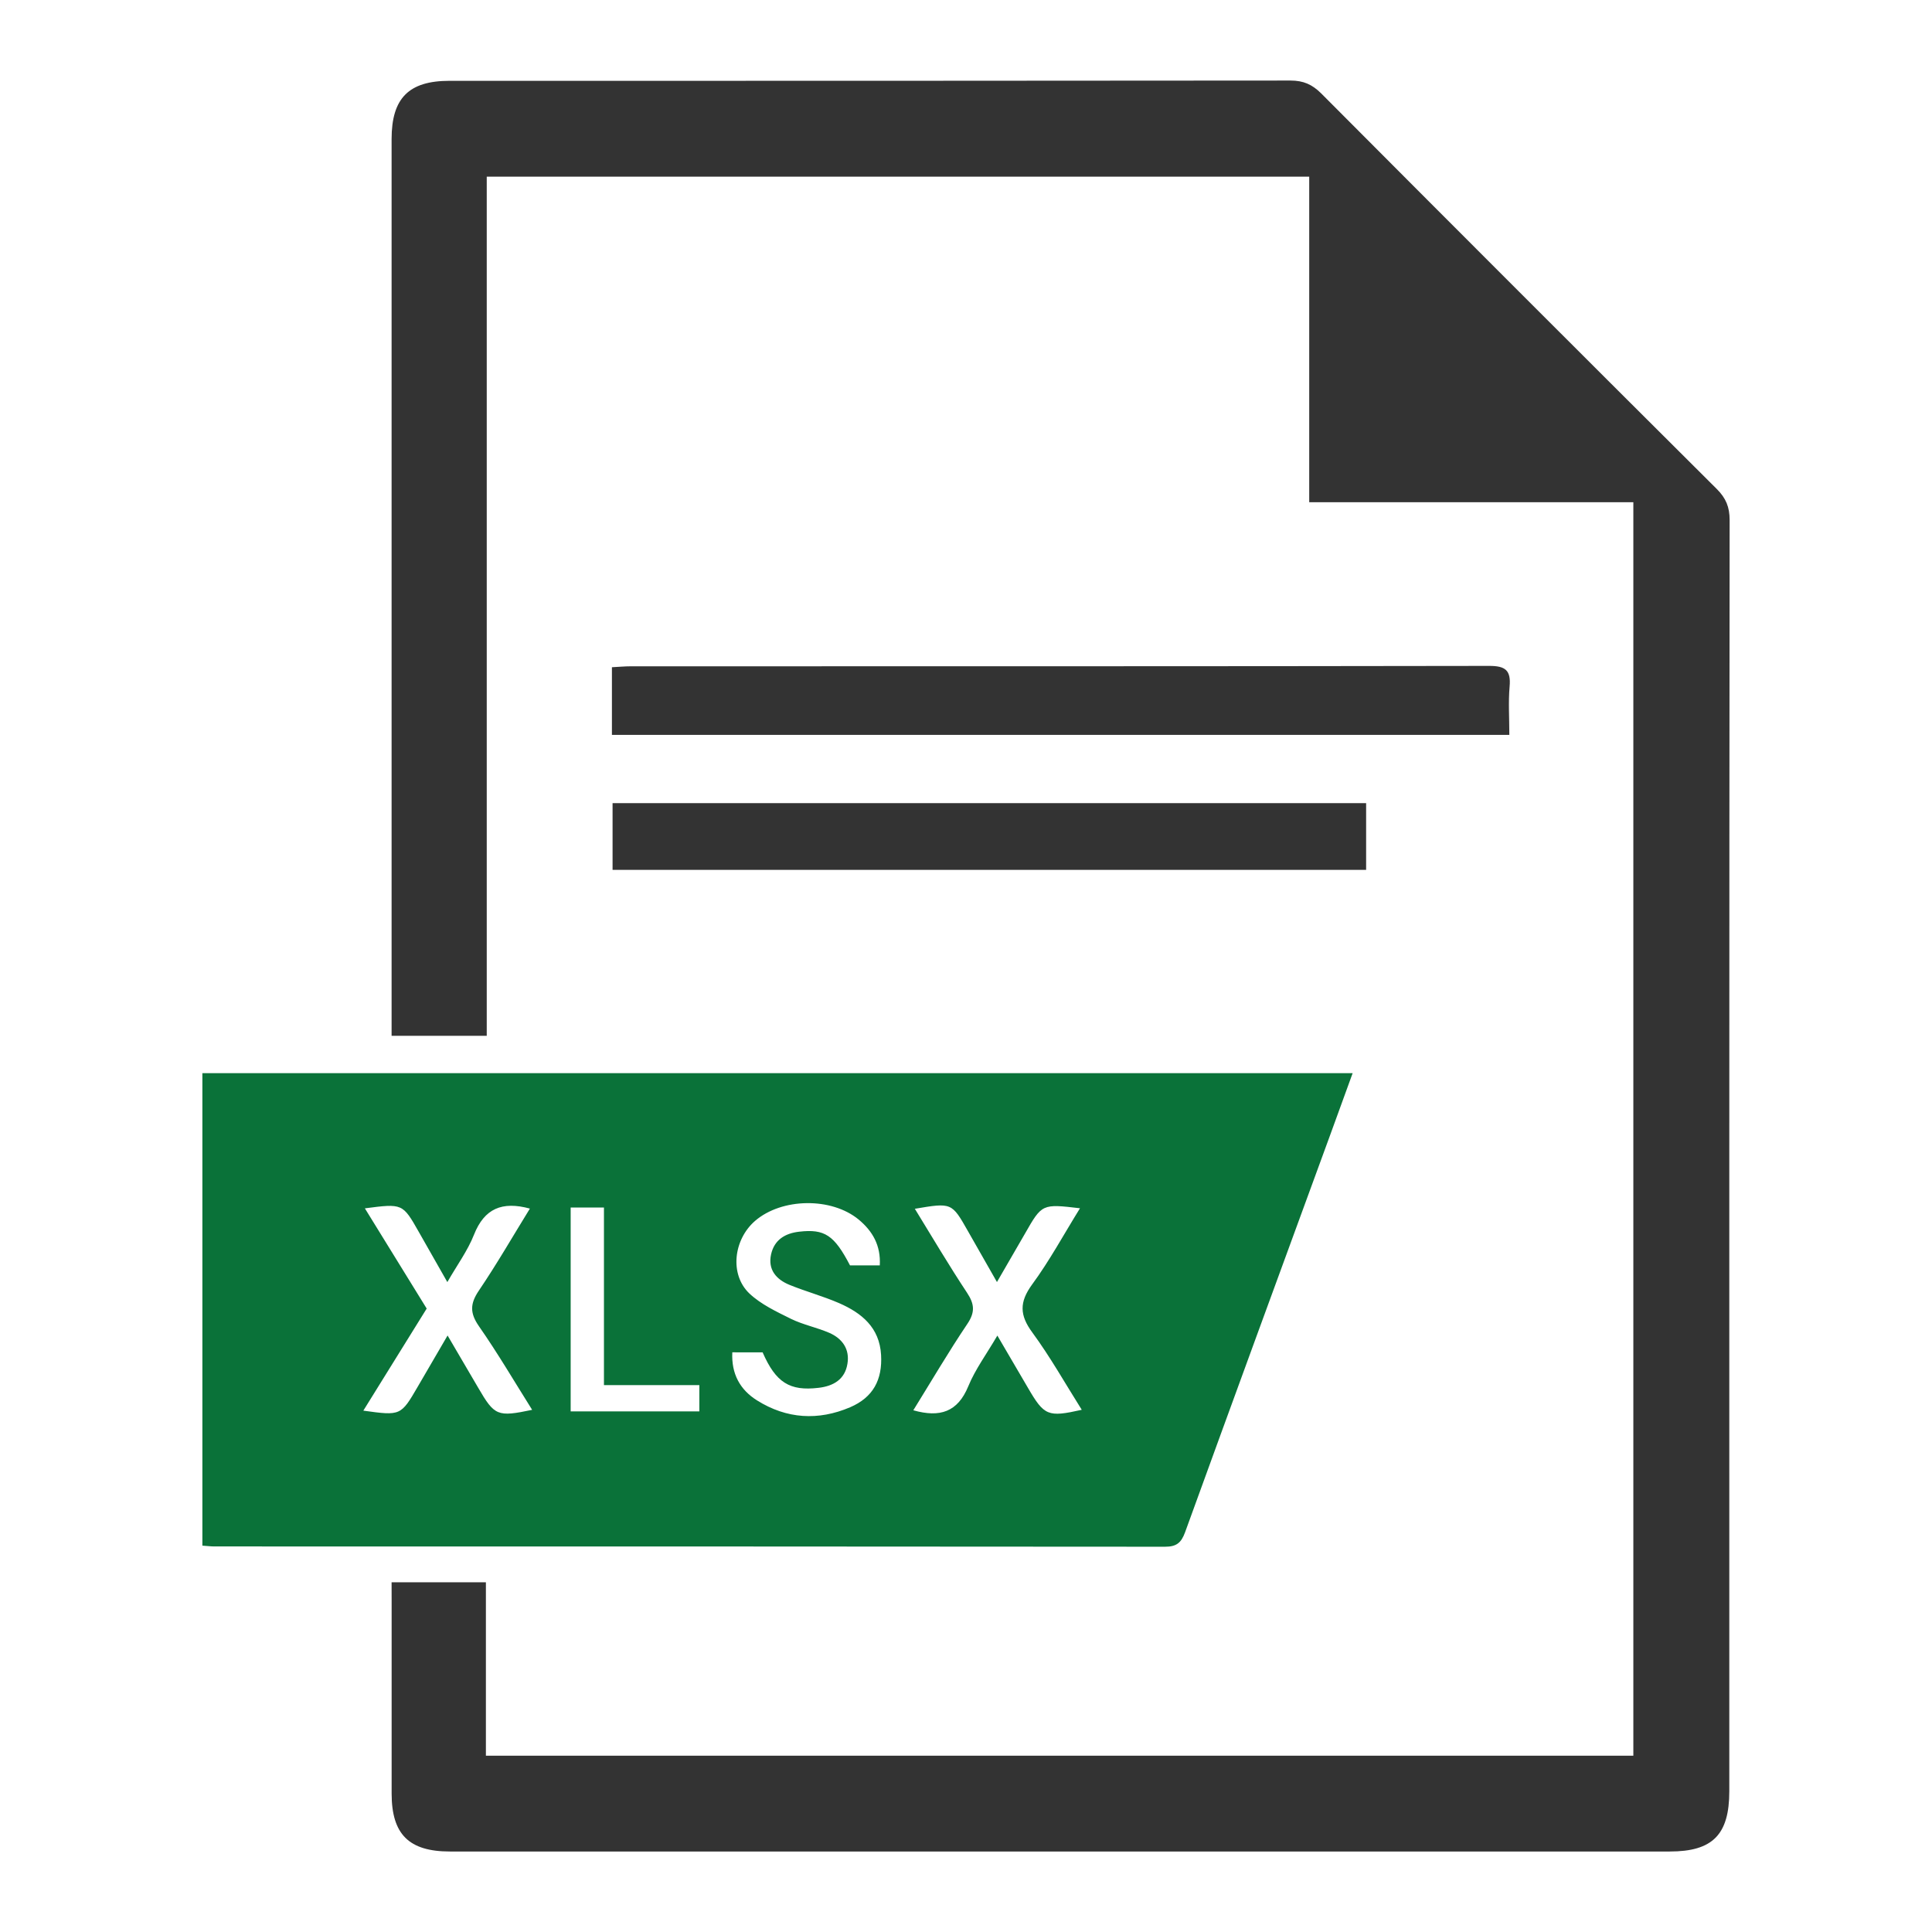 <?xml version="1.0" encoding="utf-8"?>
<!-- Generator: Adobe Illustrator 16.0.0, SVG Export Plug-In . SVG Version: 6.00 Build 0)  -->
<!DOCTYPE svg PUBLIC "-//W3C//DTD SVG 1.1//EN" "http://www.w3.org/Graphics/SVG/1.1/DTD/svg11.dtd">
<svg version="1.1" id="Layer_1" xmlns="http://www.w3.org/2000/svg" xmlns:xlink="http://www.w3.org/1999/xlink" x="0px" y="0px"
	 width="48px" height="48px" viewBox="0 0 48 48" enable-background="new 0 0 48 48" xml:space="preserve">
<g>
	<path fill-rule="evenodd" clip-rule="evenodd" fill="#333333" d="M9.729,39.311c0.815,0,1.558,0,2.343,0c0,1.441,0,2.858,0,4.309
		c9.519,0,18.998,0,28.508,0c0-10.365,0-20.735,0-31.142c-2.674,0-5.337,0-8.053,0c0-2.708,0-5.38,0-8.089
		c-6.83,0-13.608,0-20.434,0c0,7.107,0,14.21,0,21.346c-0.799,0-1.552,0-2.364,0c0-0.152,0-0.308,0-0.463c0-7.272,0-14.544,0-21.817
		c0-1.017,0.428-1.447,1.438-1.447c6.964,0,13.93,0.001,20.894-0.007c0.322,0,0.54,0.097,0.765,0.321
		c3.269,3.283,6.545,6.559,9.828,9.828c0.227,0.226,0.318,0.45,0.318,0.768c-0.011,10.528-0.008,21.056-0.008,31.584
		c0,1.079-0.413,1.498-1.479,1.498c-10.102,0-20.205,0-30.307,0c-1.018,0-1.447-0.427-1.448-1.437c0-1.599,0-3.197,0-4.795
		C9.729,39.625,9.729,39.482,9.729,39.311z"/>
	<path fill-rule="evenodd" clip-rule="evenodd" fill="#0A7239" d="M33.606,26.663c-0.197,0.542-0.381,1.048-0.565,1.554
		c-1.202,3.284-2.406,6.566-3.599,9.854c-0.096,0.261-0.214,0.357-0.497,0.357c-7.872-0.008-15.745-0.007-23.617-0.007
		c-0.088,0-0.174-0.012-0.3-0.02c0-3.909,0-7.812,0-11.739C14.543,26.663,24.047,26.663,33.606,26.663z M18.194,33.598
		c-0.026,0.537,0.193,0.931,0.615,1.195c0.735,0.461,1.52,0.508,2.312,0.17c0.569-0.244,0.805-0.681,0.769-1.301
		c-0.039-0.682-0.483-1.042-1.045-1.287c-0.401-0.174-0.827-0.288-1.233-0.454c-0.325-0.134-0.538-0.374-0.455-0.756
		c0.08-0.362,0.348-0.524,0.699-0.564c0.634-0.073,0.871,0.087,1.262,0.837c0.251,0,0.492,0,0.74,0
		c0.028-0.499-0.182-0.853-0.523-1.137c-0.678-0.561-1.913-0.541-2.576,0.032c-0.536,0.465-0.637,1.33-0.141,1.803
		c0.287,0.271,0.674,0.452,1.037,0.632c0.3,0.146,0.637,0.212,0.946,0.345c0.325,0.141,0.515,0.405,0.453,0.771
		c-0.062,0.386-0.347,0.553-0.716,0.596c-0.721,0.086-1.063-0.132-1.391-0.881C18.701,33.598,18.458,33.598,18.194,33.598z
		 M24.779,33.182c0.278,0.476,0.521,0.888,0.761,1.3c0.404,0.694,0.495,0.733,1.336,0.544c-0.409-0.649-0.782-1.313-1.229-1.922
		c-0.317-0.43-0.323-0.753-0.007-1.188c0.436-0.593,0.788-1.246,1.192-1.897c-0.943-0.111-0.943-0.111-1.365,0.627
		c-0.221,0.385-0.443,0.766-0.698,1.206c-0.271-0.476-0.494-0.869-0.719-1.262c-0.404-0.713-0.404-0.713-1.321-0.558
		c0.435,0.709,0.849,1.41,1.298,2.088c0.185,0.28,0.202,0.483,0.005,0.774c-0.469,0.697-0.895,1.425-1.341,2.144
		c0.663,0.188,1.103,0.042,1.365-0.595C24.23,34.019,24.512,33.64,24.779,33.182z M9.065,30.021c0.527,0.854,1.025,1.663,1.536,2.49
		c-0.52,0.838-1.042,1.678-1.574,2.536c0.931,0.129,0.931,0.128,1.357-0.604c0.232-0.4,0.466-0.8,0.736-1.263
		c0.275,0.472,0.52,0.884,0.76,1.297c0.408,0.702,0.478,0.731,1.341,0.55c-0.44-0.7-0.854-1.407-1.321-2.076
		c-0.228-0.328-0.224-0.561-0.001-0.889c0.446-0.659,0.846-1.354,1.266-2.035c-0.691-0.188-1.13-0.002-1.388,0.647
		c-0.157,0.399-0.421,0.757-0.663,1.179c-0.261-0.458-0.484-0.852-0.708-1.245C10.003,29.899,10.003,29.899,9.065,30.021z
		 M15.005,34.413c0-1.51,0-2.951,0-4.413c-0.294,0-0.55,0-0.827,0c0,1.698,0,3.373,0,5.066c1.084,0,2.142,0,3.197,0
		c0-0.226,0-0.423,0-0.653C16.587,34.413,15.83,34.413,15.005,34.413z"/>
	<path fill-rule="evenodd" clip-rule="evenodd" fill="#333333" d="M15.203,18.258c0-0.576,0-1.101,0-1.681
		c0.163-0.008,0.317-0.023,0.472-0.023c7.106-0.001,14.214,0.002,21.319-0.01c0.404-0.001,0.548,0.105,0.512,0.512
		c-0.034,0.389-0.007,0.785-0.007,1.202C30.049,18.258,22.644,18.258,15.203,18.258z"/>
	<path fill-rule="evenodd" clip-rule="evenodd" fill="#333333" d="M33.941,19.954c0,0.565,0,1.101,0,1.658
		c-6.247,0-12.469,0-18.722,0c0-0.544,0-1.08,0-1.658C21.44,19.954,27.67,19.954,33.941,19.954z"/>
</g>
</svg>
